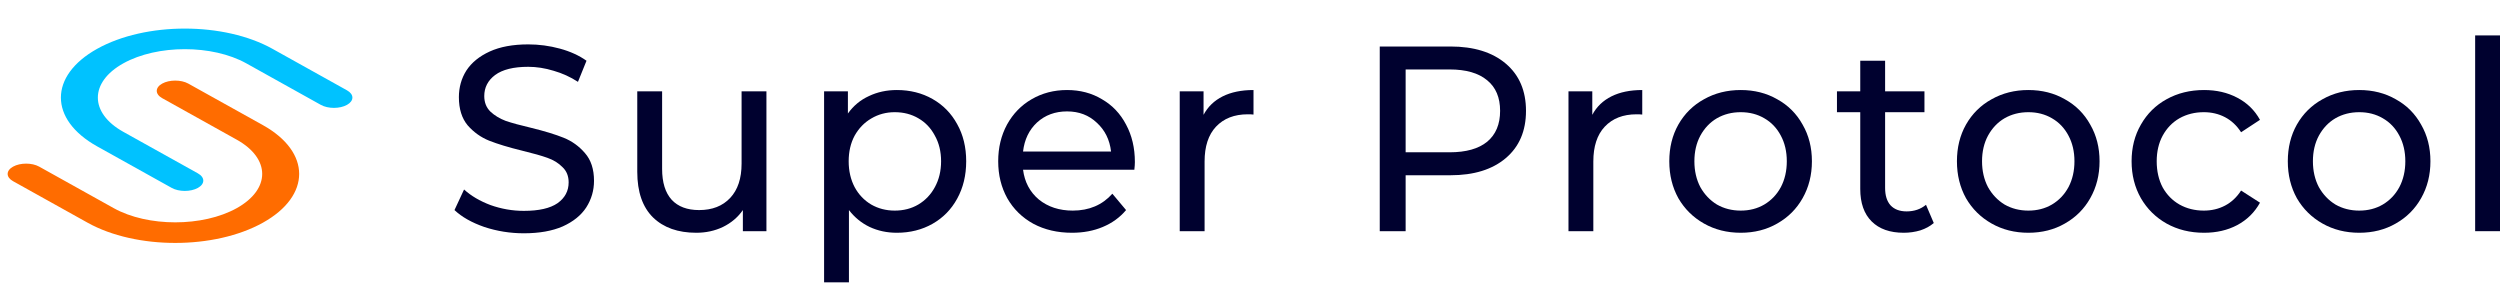 <svg width="362" height="41" viewBox="0 0 362 41" fill="none" xmlns="http://www.w3.org/2000/svg">
<path fill-rule="evenodd" clip-rule="evenodd" d="M14.073 21.198C7.066 17.295 7.066 10.968 14.073 7.066C21.08 3.163 32.441 3.163 39.448 7.066L50.243 13.078C51.289 13.66 51.289 14.604 50.243 15.186C49.199 15.768 47.504 15.768 46.459 15.186L35.664 9.173C30.747 6.435 22.774 6.435 17.857 9.173C12.94 11.912 12.94 16.352 17.857 19.09L28.653 25.102C29.698 25.684 29.698 26.628 28.653 27.21C27.608 27.792 25.913 27.792 24.868 27.21L14.073 21.198Z" fill="#00C2FF"/>
<path fill-rule="evenodd" clip-rule="evenodd" d="M38.063 18.117C45.07 22.02 45.07 28.347 38.063 32.249C31.055 36.152 19.695 36.152 12.688 32.249L1.892 26.237C0.847 25.655 0.847 24.712 1.892 24.13C2.937 23.547 4.631 23.547 5.677 24.13L16.472 30.142C21.389 32.88 29.361 32.88 34.278 30.142C39.195 27.403 39.195 22.963 34.278 20.225L23.483 14.213C22.438 13.631 22.438 12.687 23.483 12.105C24.528 11.523 26.222 11.523 27.267 12.105L38.063 18.117Z" fill="#FF6C00"/>
<path d="M75.855 33.78C73.881 33.78 71.97 33.475 70.121 32.864C68.296 32.227 66.86 31.412 65.81 30.419L67.197 27.439C68.197 28.356 69.471 29.107 71.02 29.693C72.594 30.253 74.206 30.533 75.855 30.533C78.029 30.533 79.653 30.164 80.728 29.425C81.802 28.661 82.34 27.655 82.34 26.407C82.34 25.49 82.04 24.752 81.44 24.192C80.865 23.606 80.141 23.16 79.266 22.854C78.416 22.549 77.205 22.205 75.63 21.823C73.656 21.339 72.057 20.855 70.833 20.371C69.633 19.887 68.596 19.149 67.722 18.155C66.872 17.137 66.447 15.774 66.447 14.068C66.447 12.642 66.81 11.355 67.534 10.209C68.284 9.063 69.408 8.146 70.908 7.459C72.407 6.771 74.269 6.427 76.492 6.427C78.042 6.427 79.566 6.631 81.065 7.038C82.564 7.446 83.851 8.032 84.926 8.796L83.689 11.852C82.589 11.139 81.415 10.604 80.166 10.248C78.916 9.865 77.692 9.674 76.492 9.674C74.368 9.674 72.769 10.069 71.695 10.859C70.645 11.648 70.121 12.667 70.121 13.915C70.121 14.832 70.42 15.583 71.02 16.169C71.62 16.729 72.357 17.175 73.231 17.506C74.131 17.812 75.343 18.143 76.867 18.499C78.841 18.983 80.428 19.467 81.627 19.951C82.827 20.435 83.851 21.174 84.701 22.167C85.575 23.16 86.013 24.497 86.013 26.178C86.013 27.579 85.638 28.865 84.888 30.037C84.139 31.183 83.002 32.099 81.477 32.787C79.953 33.449 78.079 33.78 75.855 33.78Z" fill="#00012F"/>
<path d="M110.979 13.227V33.475H107.568V30.419C106.843 31.463 105.881 32.278 104.682 32.864C103.507 33.424 102.221 33.704 100.821 33.704C98.173 33.704 96.086 32.965 94.562 31.488C93.038 29.986 92.276 27.783 92.276 24.879V13.227H95.874V24.459C95.874 26.42 96.336 27.91 97.261 28.929C98.185 29.922 99.51 30.419 101.234 30.419C103.133 30.419 104.632 29.833 105.731 28.661C106.831 27.49 107.381 25.834 107.381 23.695V13.227H110.979Z" fill="#00012F"/>
<path d="M129.86 13.036C131.784 13.036 133.508 13.469 135.033 14.335C136.557 15.201 137.744 16.411 138.593 17.965C139.468 19.518 139.905 21.314 139.905 23.351C139.905 25.389 139.468 27.197 138.593 28.776C137.744 30.329 136.557 31.539 135.033 32.405C133.508 33.271 131.784 33.704 129.86 33.704C128.436 33.704 127.124 33.424 125.925 32.864C124.75 32.303 123.751 31.488 122.926 30.419V40.886H119.328V13.227H122.776V16.436C123.576 15.316 124.588 14.475 125.812 13.915C127.037 13.329 128.386 13.036 129.86 13.036ZM129.56 30.495C130.835 30.495 131.972 30.202 132.971 29.616C133.996 29.005 134.795 28.165 135.37 27.095C135.97 26 136.27 24.752 136.27 23.351C136.27 21.95 135.97 20.715 135.37 19.645C134.795 18.55 133.996 17.71 132.971 17.124C131.972 16.538 130.835 16.245 129.56 16.245C128.311 16.245 127.174 16.551 126.15 17.162C125.15 17.748 124.351 18.576 123.751 19.645C123.176 20.715 122.889 21.95 122.889 23.351C122.889 24.752 123.176 26 123.751 27.095C124.326 28.165 125.125 29.005 126.15 29.616C127.174 30.202 128.311 30.495 129.56 30.495Z" fill="#00012F"/>
<path d="M164.33 23.466C164.33 23.746 164.305 24.115 164.255 24.574H148.138C148.363 26.356 149.125 27.795 150.424 28.89C151.748 29.96 153.385 30.495 155.334 30.495C157.708 30.495 159.619 29.68 161.069 28.05L163.055 30.419C162.156 31.488 161.031 32.303 159.682 32.864C158.358 33.424 156.871 33.704 155.222 33.704C153.123 33.704 151.261 33.271 149.637 32.405C148.013 31.514 146.751 30.279 145.851 28.7C144.977 27.12 144.539 25.338 144.539 23.351C144.539 21.39 144.964 19.62 145.814 18.041C146.688 16.462 147.875 15.239 149.375 14.373C150.899 13.482 152.61 13.036 154.51 13.036C156.409 13.036 158.095 13.482 159.569 14.373C161.069 15.239 162.231 16.462 163.055 18.041C163.905 19.62 164.33 21.428 164.33 23.466ZM154.51 16.131C152.785 16.131 151.336 16.666 150.162 17.735C149.012 18.805 148.338 20.206 148.138 21.938H160.881C160.681 20.231 159.994 18.843 158.82 17.773C157.67 16.678 156.234 16.131 154.51 16.131Z" fill="#00012F"/>
<path d="M174.274 16.627C174.898 15.456 175.823 14.564 177.047 13.953C178.272 13.342 179.758 13.036 181.507 13.036V16.589C181.308 16.564 181.033 16.551 180.683 16.551C178.734 16.551 177.197 17.149 176.073 18.346C174.973 19.518 174.424 21.199 174.424 23.389V33.475H170.825V13.227H174.274V16.627Z" fill="#00012F"/>
<path d="M210.02 6.733C213.418 6.733 216.092 7.561 218.041 9.216C219.99 10.871 220.964 13.151 220.964 16.054C220.964 18.958 219.99 21.237 218.041 22.893C216.092 24.548 213.418 25.376 210.02 25.376H203.536V33.475H199.788V6.733H210.02ZM209.907 22.052C212.281 22.052 214.093 21.543 215.342 20.524C216.592 19.48 217.216 17.99 217.216 16.054C217.216 14.119 216.592 12.642 215.342 11.623C214.093 10.579 212.281 10.056 209.907 10.056H203.536V22.052H209.907Z" fill="#00012F"/>
<path d="M230.564 16.627C231.189 15.456 232.114 14.564 233.338 13.953C234.562 13.342 236.049 13.036 237.798 13.036V16.589C237.598 16.564 237.324 16.551 236.974 16.551C235.025 16.551 233.488 17.149 232.363 18.346C231.264 19.518 230.714 21.199 230.714 23.389V33.475H227.116V13.227H230.564V16.627Z" fill="#00012F"/>
<path d="M252.058 33.704C250.084 33.704 248.309 33.258 246.735 32.367C245.161 31.476 243.924 30.253 243.025 28.7C242.15 27.12 241.713 25.338 241.713 23.351C241.713 21.364 242.15 19.594 243.025 18.041C243.924 16.462 245.161 15.239 246.735 14.373C248.309 13.482 250.084 13.036 252.058 13.036C254.032 13.036 255.793 13.482 257.342 14.373C258.917 15.239 260.141 16.462 261.016 18.041C261.915 19.594 262.365 21.364 262.365 23.351C262.365 25.338 261.915 27.12 261.016 28.7C260.141 30.253 258.917 31.476 257.342 32.367C255.793 33.258 254.032 33.704 252.058 33.704ZM252.058 30.495C253.332 30.495 254.469 30.202 255.468 29.616C256.493 29.005 257.292 28.165 257.867 27.095C258.442 26 258.729 24.752 258.729 23.351C258.729 21.95 258.442 20.715 257.867 19.645C257.292 18.55 256.493 17.71 255.468 17.124C254.469 16.538 253.332 16.245 252.058 16.245C250.783 16.245 249.634 16.538 248.609 17.124C247.61 17.71 246.81 18.55 246.21 19.645C245.636 20.715 245.348 21.95 245.348 23.351C245.348 24.752 245.636 26 246.21 27.095C246.81 28.165 247.61 29.005 248.609 29.616C249.634 30.202 250.783 30.495 252.058 30.495Z" fill="#00012F"/>
<path d="M280.01 32.291C279.485 32.749 278.835 33.105 278.061 33.36C277.286 33.589 276.487 33.704 275.662 33.704C273.663 33.704 272.114 33.157 271.014 32.061C269.915 30.966 269.365 29.4 269.365 27.362V16.245H265.992V13.227H269.365V8.796H272.963V13.227H278.661V16.245H272.963V27.21C272.963 28.305 273.226 29.145 273.75 29.731C274.3 30.317 275.075 30.61 276.074 30.61C277.174 30.61 278.111 30.291 278.885 29.654L280.01 32.291Z" fill="#00012F"/>
<path d="M293.709 33.704C291.735 33.704 289.961 33.258 288.386 32.367C286.812 31.476 285.575 30.253 284.676 28.7C283.801 27.12 283.364 25.338 283.364 23.351C283.364 21.364 283.801 19.594 284.676 18.041C285.575 16.462 286.812 15.239 288.386 14.373C289.961 13.482 291.735 13.036 293.709 13.036C295.683 13.036 297.444 13.482 298.994 14.373C300.568 15.239 301.792 16.462 302.667 18.041C303.566 19.594 304.016 21.364 304.016 23.351C304.016 25.338 303.566 27.12 302.667 28.7C301.792 30.253 300.568 31.476 298.994 32.367C297.444 33.258 295.683 33.704 293.709 33.704ZM293.709 30.495C294.983 30.495 296.12 30.202 297.12 29.616C298.144 29.005 298.944 28.165 299.518 27.095C300.093 26 300.38 24.752 300.38 23.351C300.38 21.95 300.093 20.715 299.518 19.645C298.944 18.55 298.144 17.71 297.12 17.124C296.12 16.538 294.983 16.245 293.709 16.245C292.434 16.245 291.285 16.538 290.26 17.124C289.261 17.71 288.461 18.55 287.862 19.645C287.287 20.715 287 21.95 287 23.351C287 24.752 287.287 26 287.862 27.095C288.461 28.165 289.261 29.005 290.26 29.616C291.285 30.202 292.434 30.495 293.709 30.495Z" fill="#00012F"/>
<path d="M319.15 33.704C317.126 33.704 315.314 33.258 313.715 32.367C312.141 31.476 310.904 30.253 310.004 28.7C309.105 27.12 308.655 25.338 308.655 23.351C308.655 21.364 309.105 19.594 310.004 18.041C310.904 16.462 312.141 15.239 313.715 14.373C315.314 13.482 317.126 13.036 319.15 13.036C320.949 13.036 322.548 13.406 323.947 14.144C325.372 14.883 326.471 15.952 327.246 17.353L324.51 19.149C323.885 18.181 323.11 17.455 322.186 16.971C321.261 16.487 320.237 16.245 319.112 16.245C317.813 16.245 316.638 16.538 315.589 17.124C314.565 17.71 313.752 18.55 313.153 19.645C312.578 20.715 312.291 21.95 312.291 23.351C312.291 24.777 312.578 26.038 313.153 27.133C313.752 28.203 314.565 29.031 315.589 29.616C316.638 30.202 317.813 30.495 319.112 30.495C320.237 30.495 321.261 30.253 322.186 29.769C323.11 29.285 323.885 28.559 324.51 27.592L327.246 29.349C326.471 30.75 325.372 31.832 323.947 32.596C322.548 33.335 320.949 33.704 319.15 33.704Z" fill="#00012F"/>
<path d="M341.619 33.704C339.645 33.704 337.871 33.258 336.297 32.367C334.722 31.476 333.485 30.253 332.586 28.7C331.711 27.12 331.274 25.338 331.274 23.351C331.274 21.364 331.711 19.594 332.586 18.041C333.485 16.462 334.722 15.239 336.297 14.373C337.871 13.482 339.645 13.036 341.619 13.036C343.593 13.036 345.355 13.482 346.904 14.373C348.478 15.239 349.702 16.462 350.577 18.041C351.477 19.594 351.926 21.364 351.926 23.351C351.926 25.338 351.477 27.12 350.577 28.7C349.702 30.253 348.478 31.476 346.904 32.367C345.355 33.258 343.593 33.704 341.619 33.704ZM341.619 30.495C342.893 30.495 344.03 30.202 345.03 29.616C346.054 29.005 346.854 28.165 347.428 27.095C348.003 26 348.291 24.752 348.291 23.351C348.291 21.95 348.003 20.715 347.428 19.645C346.854 18.55 346.054 17.71 345.03 17.124C344.03 16.538 342.893 16.245 341.619 16.245C340.345 16.245 339.195 16.538 338.171 17.124C337.171 17.71 336.372 18.55 335.772 19.645C335.197 20.715 334.91 21.95 334.91 23.351C334.91 24.752 335.197 26 335.772 27.095C336.372 28.165 337.171 29.005 338.171 29.616C339.195 30.202 340.345 30.495 341.619 30.495Z" fill="#00012F"/>
<path d="M358.402 5.128H362V33.475H358.402V5.128Z" fill="#00012F"/>
</svg>
